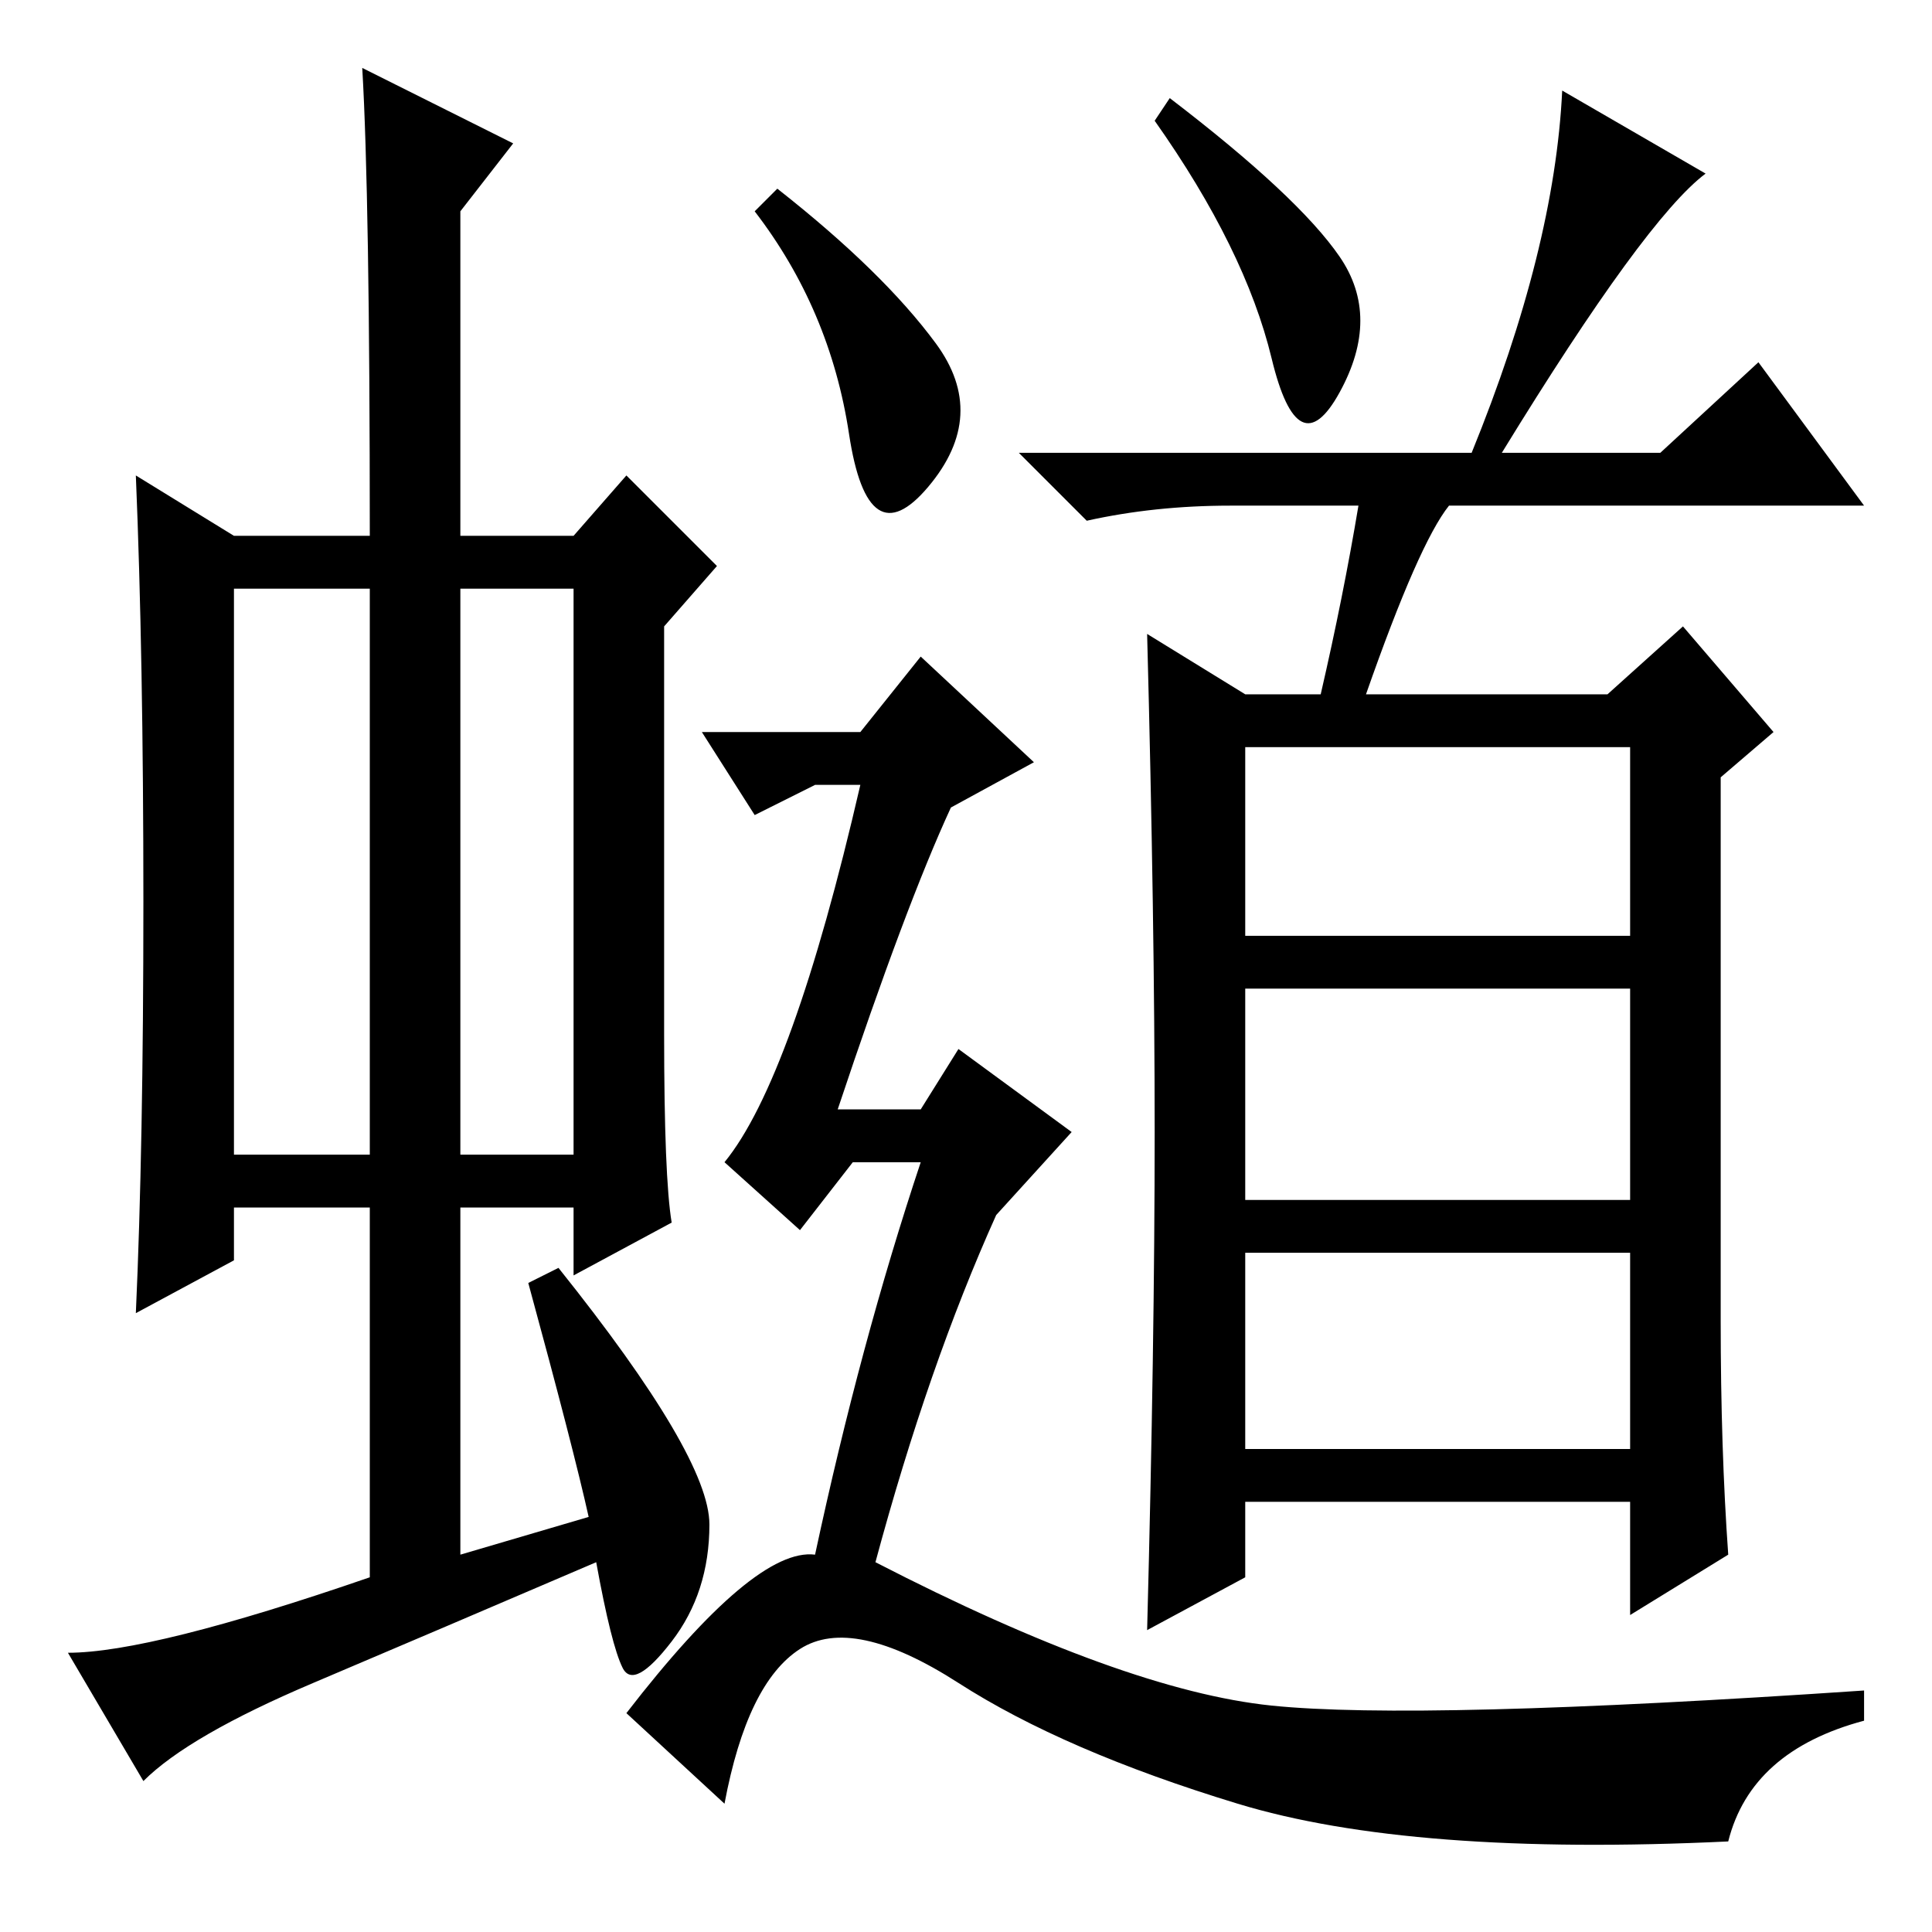 <?xml version="1.0" standalone="no"?>
<!DOCTYPE svg PUBLIC "-//W3C//DTD SVG 1.1//EN" "http://www.w3.org/Graphics/SVG/1.1/DTD/svg11.dtd" >
<svg xmlns="http://www.w3.org/2000/svg" xmlns:xlink="http://www.w3.org/1999/xlink" version="1.1" viewBox="0 -36 256 256">
  <g transform="matrix(1 0 0 -1 0 220)">
   <path fill="currentColor"
d="M31 103h18v75h-18v-75zM61 103h15v75h-15v-75zM49 47v49h-18v-7l-13 -7q1 22 1 54.5t-1 56.5l13 -8h18q0 45 -1 62l20 -10l-7 -9v-43h15l7 8l12 -12l-7 -8v-54q0 -19 1 -25l-13 -7v9h-15v-46l17 5q-2 9 -8 31l4 2q20 -25 20 -34t-5 -15.5t-6.5 -3.5t-3.5 14
q-21 -9 -37.5 -16t-22.5 -13l-10 17q11 0 40 10zM155 243q17 -13 22.5 -21t0 -18t-9 4.5t-15.5 31.5zM165 132h51v25h-51v-25zM165 97h51v28h-51v-28zM165 64h51v26h-51v-26zM228 81q0 -17 1 -31l-13 -8v15h-51v-10l-13 -7q1 38 1 66t-1 66l13 -8h10q3 13 5 25h-17
q-10 0 -19 -2l-9 9h60q11 27 12 48l19 -11q-8 -6 -27 -37h21l13 12l14 -19h-55q-4 -5 -11 -25h32l10 9l12 -14l-7 -6v-72zM124 210.5q7 -9.5 -1 -19t-10.5 7t-12.5 29.5l3 3q14 -11 21 -20.5zM108 50q6 28 14 52h-9l-7 -9l-10 9q9 11 18 50h-6l-8 -4l-7 11h21l8 10l15 -14
l-11 -6q-6 -13 -15 -40h11l5 8l15 -11l-10 -11q-9 -20 -16 -46q33 -17 52.5 -19t78.5 2v-4q-15 -4 -18 -16q-42 -2 -65 5t-37 16t-21 4.5t-10 -20.5l-13 12q17 22 25 21z" />
  </g>

</svg>
